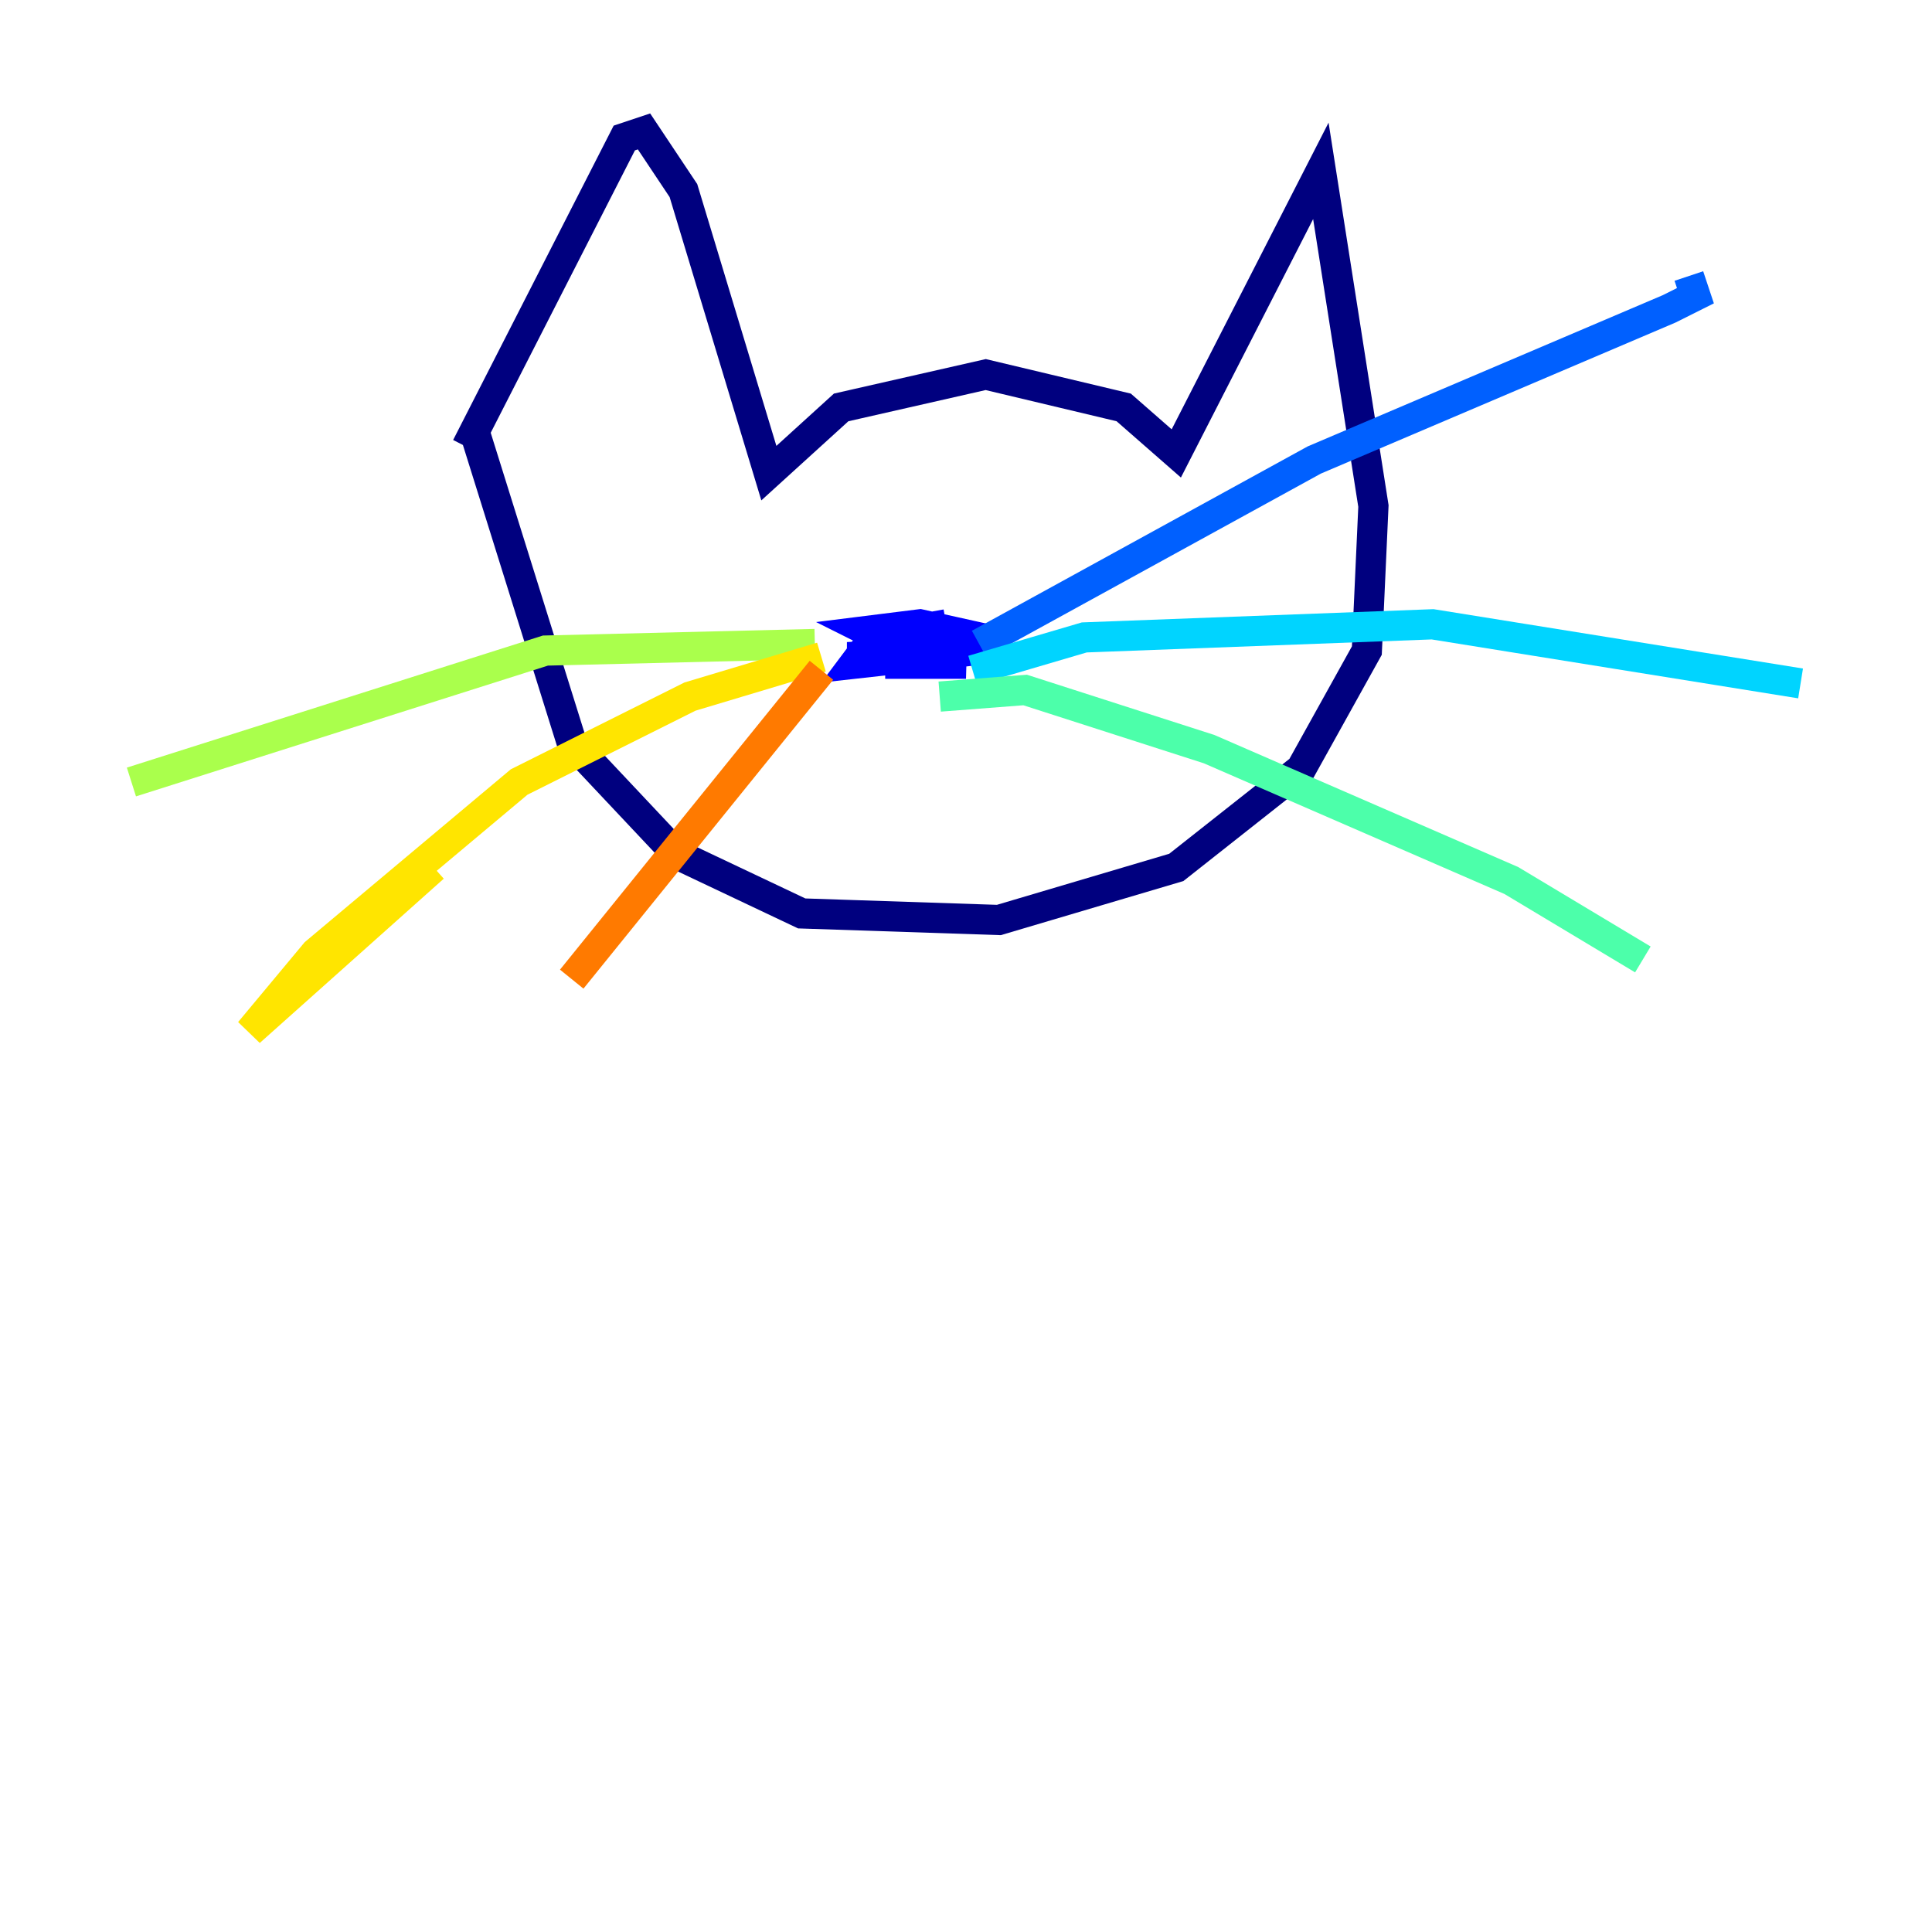 <?xml version="1.0" encoding="utf-8" ?>
<svg baseProfile="tiny" height="128" version="1.2" viewBox="0,0,128,128" width="128" xmlns="http://www.w3.org/2000/svg" xmlns:ev="http://www.w3.org/2001/xml-events" xmlns:xlink="http://www.w3.org/1999/xlink"><defs /><polyline fill="none" points="30.912,29.605 41.361,9.143 42.667,8.707 45.279,12.626 50.939,31.347 55.728,26.993 65.306,24.816 74.449,26.993 77.932,30.041 87.51,11.32 90.993,33.524 90.558,43.102 86.204,50.939 77.932,57.469 66.177,60.952 53.116,60.517 44.843,56.599 37.878,49.197 31.347,28.299" stroke="#00007f" stroke-width="2" /><polyline fill="none" points="62.694,41.361 57.905,42.231 56.599,43.973 64.435,43.102 64.871,42.231 60.952,41.361 57.469,41.796 59.211,42.667 64.435,43.102 56.163,43.537 64.0,43.973 59.646,43.973 59.646,43.102" stroke="#0000fe" stroke-width="2" /><polyline fill="none" points="64.871,42.667 87.075,30.476 110.585,20.463 112.326,19.592 111.891,18.286" stroke="#0060ff" stroke-width="2" /><polyline fill="none" points="64.435,44.408 71.837,42.231 94.912,41.361 119.293,45.279" stroke="#00d4ff" stroke-width="2" /><polyline fill="none" points="62.258,46.15 67.918,45.714 80.109,49.633 100.136,58.34 108.844,63.565" stroke="#4cffaa" stroke-width="2" /><polyline fill="none" points="53.986,42.667 36.136,43.102 8.707,51.809" stroke="#aaff4c" stroke-width="2" /><polyline fill="none" points="54.422,43.537 45.714,46.15 34.395,51.809 20.898,63.129 16.544,68.354 28.735,57.469" stroke="#ffe500" stroke-width="2" /><polyline fill="none" points="54.422,44.408 37.878,64.871" stroke="#ff7a00" stroke-width="2" /><polyline fill="none" points="57.034,33.524 57.034,33.524" stroke="#fe1200" stroke-width="2" /><polyline fill="none" points="66.177,32.218 66.177,32.218" stroke="#7f0000" stroke-width="2" /></svg>